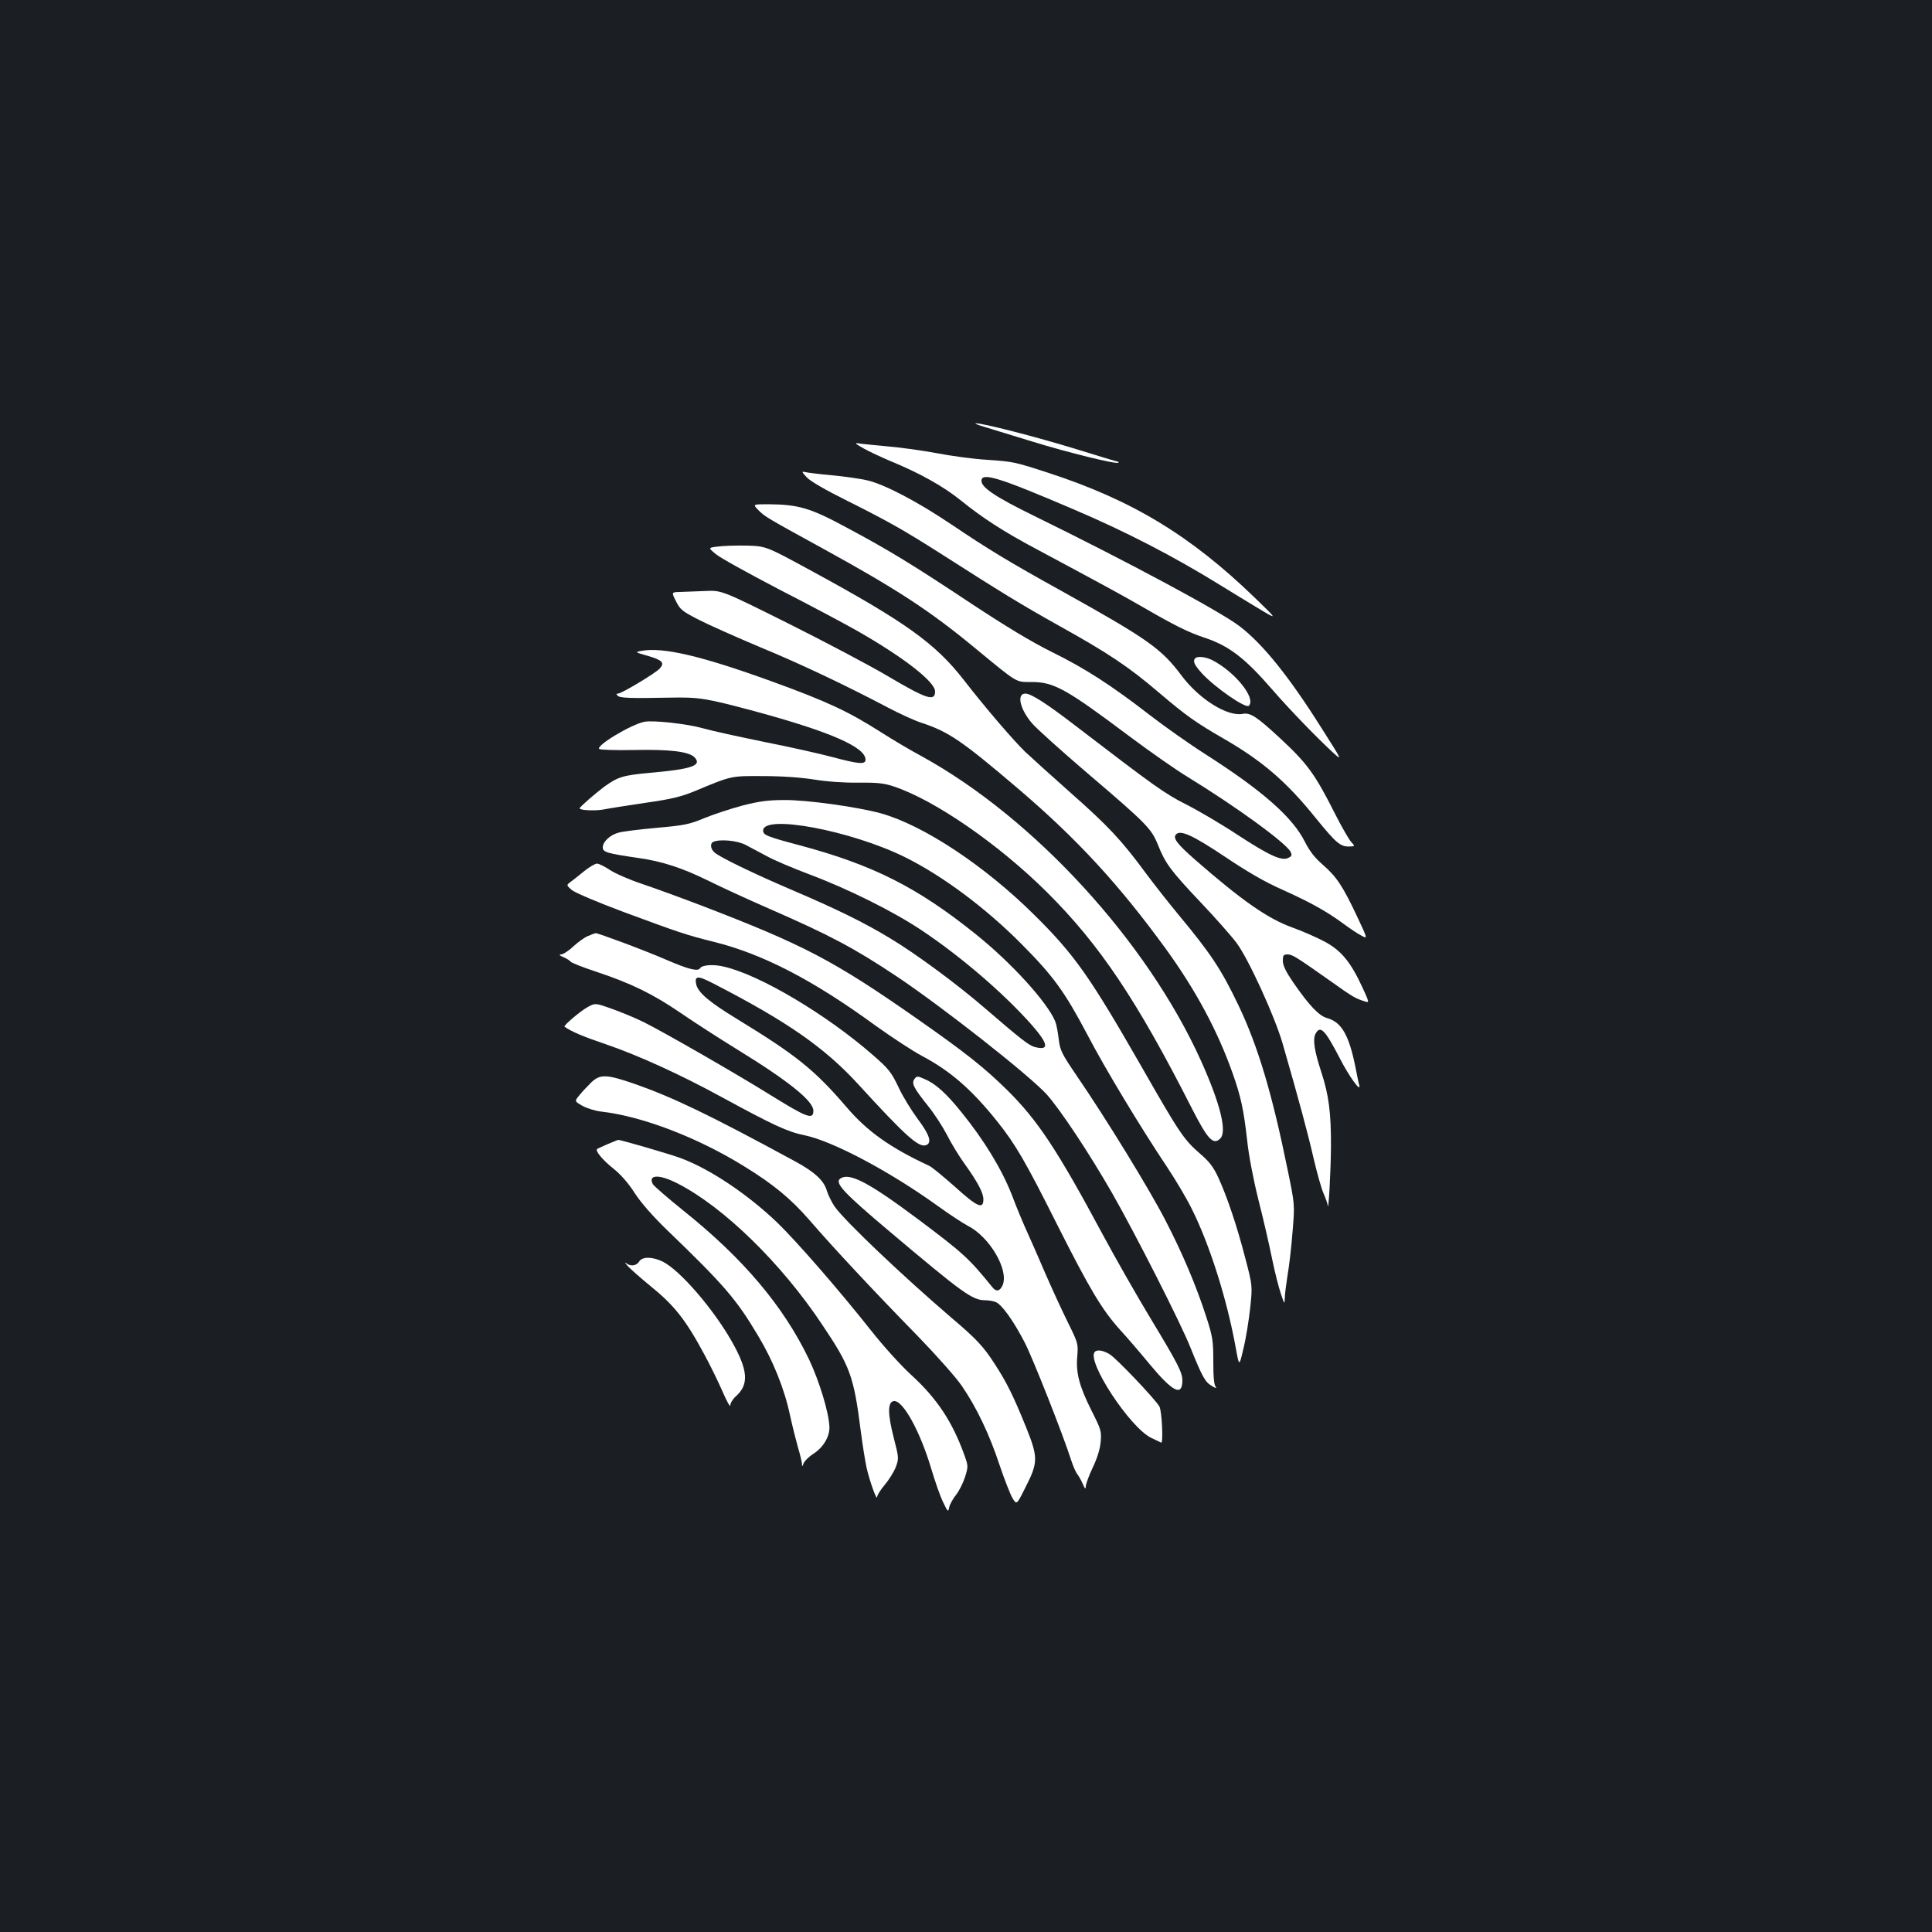 <?xml version="1.0" standalone="no"?>
<!DOCTYPE svg PUBLIC "-//W3C//DTD SVG 20010904//EN"
 "http://www.w3.org/TR/2001/REC-SVG-20010904/DTD/svg10.dtd">
<svg version="1.0" xmlns="http://www.w3.org/2000/svg"
 width="1000pt" height="1000pt" viewBox="0 0 1000 1000"
 preserveAspectRatio="xMidYMid meet">
<rect width="100%" height="100%" fill="#1b1f23"/>
<g transform="translate(0,1000) scale(0.1,-0.1)"
fill="#ffffff" stroke="none">
<path d="M5100 7789 c36 -11 146 -45 245 -75 184 -57 434 -118 443 -109 3 3 2
5 -1 5 -4 0 -102 30 -219 66 -201 62 -485 135 -518 133 -8 0 14 -10 50 -20z"/>
<path d="M4470 7679 c30 -17 93 -46 140 -66 151 -62 274 -131 363 -203 114
-92 220 -161 397 -255 351 -188 432 -232 550 -300 159 -92 229 -127 310 -154
130 -43 211 -104 355 -270 90 -104 229 -247 312 -324 52 -47 52 -47 -54 120
-170 270 -305 438 -426 531 -102 78 -577 333 -1065 572 -196 96 -272 146 -272
181 0 46 88 19 476 -147 266 -113 520 -244 759 -392 50 -31 137 -84 195 -119
105 -63 105 -63 -15 53 -335 324 -637 506 -1070 647 -172 56 -182 58 -315 67
-69 4 -188 20 -265 35 -77 14 -192 30 -255 35 -63 6 -128 12 -145 15 -24 4
-19 -1 25 -26z"/>
<path d="M4175 7530 c18 -20 99 -67 210 -122 216 -108 296 -154 480 -271 324
-207 420 -266 615 -375 259 -144 363 -214 520 -348 140 -119 191 -155 335
-238 199 -115 324 -222 475 -410 111 -136 129 -151 184 -147 19 1 19 2 -1 24
-11 12 -48 76 -82 143 -104 206 -142 259 -280 388 -125 116 -159 139 -199 131
-80 -15 -226 77 -317 199 -104 139 -175 189 -615 434 -276 153 -382 217 -575
347 -178 120 -349 209 -437 229 -34 8 -117 20 -183 26 -66 6 -129 14 -140 17
-16 4 -15 0 10 -27z"/>
<path d="M3925 7360 c32 -33 42 -39 339 -202 379 -208 553 -322 787 -516 220
-181 205 -172 288 -172 116 0 179 -35 508 -282 106 -79 240 -173 298 -208 253
-155 509 -341 535 -389 8 -17 7 -22 -11 -31 -33 -18 -95 9 -262 118 -83 55
-204 126 -267 158 -113 57 -164 94 -570 405 -152 117 -233 169 -263 169 -46 0
-28 -81 35 -154 24 -28 151 -142 283 -255 313 -267 334 -289 369 -375 38 -95
64 -131 221 -297 75 -79 158 -173 185 -209 61 -81 198 -380 239 -522 84 -291
131 -466 160 -593 18 -77 41 -159 52 -183 10 -23 20 -50 21 -60 4 -45 16 170
17 300 1 177 -11 270 -50 389 -36 110 -45 169 -30 198 25 46 48 23 127 -129
46 -90 108 -176 100 -139 -4 13 -13 58 -21 99 -33 163 -72 230 -145 250 -43
12 -93 64 -179 189 -36 53 -51 84 -51 108 0 28 3 33 24 33 25 0 44 -12 231
-144 105 -75 122 -85 172 -100 21 -7 20 -3 -15 73 -62 134 -111 193 -201 240
-42 22 -116 54 -164 71 -126 46 -258 138 -500 349 -97 85 -118 114 -99 133 23
23 87 -6 250 -115 116 -78 207 -131 297 -171 147 -66 232 -113 321 -179 34
-25 76 -53 93 -61 30 -16 30 -16 -25 101 -73 155 -105 204 -176 266 -43 37
-70 72 -95 122 -64 126 -218 262 -512 450 -85 54 -215 146 -290 204 -202 156
-332 240 -508 327 -107 53 -240 134 -413 248 -307 204 -430 279 -651 397 -185
100 -247 118 -403 119 -80 0 -80 0 -51 -30z"/>
<path d="M3715 7171 c-50 -6 -50 -6 -10 -39 22 -19 171 -101 330 -184 160 -82
342 -179 405 -215 238 -136 400 -262 400 -312 0 -54 -45 -39 -246 80 -93 55
-324 177 -514 272 -345 172 -345 172 -430 168 -47 -2 -105 -4 -130 -5 -45 -1
-45 -1 -21 -48 21 -43 32 -52 120 -97 53 -27 195 -90 316 -141 213 -88 448
-200 664 -314 57 -30 133 -65 170 -77 140 -46 208 -92 496 -337 311 -265 527
-500 772 -837 153 -212 265 -420 343 -640 43 -122 57 -187 75 -345 8 -79 33
-208 59 -312 25 -97 56 -233 70 -302 14 -69 35 -152 46 -183 18 -54 19 -56 20
-23 0 19 7 72 14 117 8 45 20 146 26 225 12 143 12 143 -25 322 -81 398 -154
641 -254 851 -91 190 -143 268 -314 474 -44 53 -119 148 -166 211 -125 170
-194 244 -390 417 -97 86 -202 181 -235 212 -61 59 -207 229 -317 371 -148
190 -301 300 -794 568 -230 125 -230 125 -330 128 -55 1 -122 -1 -150 -5z"/>
<path d="M3320 6631 c-34 -6 -34 -7 34 -26 75 -22 88 -36 60 -66 -22 -24 -197
-129 -215 -129 -10 0 -10 -3 -2 -11 12 -12 61 -14 268 -10 154 3 186 -2 440
-70 391 -106 575 -186 575 -251 0 -26 -35 -23 -170 13 -63 17 -223 53 -355 79
-132 27 -274 58 -315 70 -85 24 -260 43 -305 34 -70 -14 -255 -126 -233 -141
7 -4 87 -7 178 -5 187 4 284 -8 314 -37 42 -43 -12 -62 -229 -81 -141 -13
-166 -21 -236 -71 -47 -35 -129 -106 -129 -113 0 -10 78 -14 123 -6 29 6 128
21 220 35 135 19 185 32 255 61 190 79 183 78 352 77 98 0 195 -7 265 -18 67
-11 157 -17 230 -16 97 1 132 -3 182 -20 211 -70 544 -300 794 -549 272 -271
464 -558 747 -1115 83 -163 112 -194 148 -158 36 36 0 181 -100 403 -279 618
-865 1257 -1446 1576 -58 31 -152 87 -210 124 -168 107 -278 159 -568 264
-361 131 -562 178 -672 157z"/>
<path d="M6187 6593 c-15 -14 -5 -35 34 -78 68 -74 227 -184 243 -168 39 39
-73 177 -191 237 -33 16 -75 21 -86 9z"/>
<path d="M3845 5831 c-60 -16 -149 -45 -198 -65 -79 -33 -103 -38 -250 -51
-89 -8 -177 -19 -196 -25 -44 -12 -81 -47 -81 -76 0 -25 21 -31 185 -55 122
-17 228 -52 360 -117 66 -33 210 -99 320 -147 309 -135 436 -202 655 -348 237
-158 691 -515 779 -613 70 -79 217 -300 337 -509 120 -210 358 -678 407 -803
60 -149 75 -176 110 -196 17 -11 26 -13 20 -5 -9 9 -13 50 -13 131 0 109 -3
128 -36 231 -52 161 -123 329 -212 501 -83 161 -307 526 -455 742 -83 122 -90
137 -97 195 -4 35 -12 77 -18 92 -41 99 -226 303 -412 452 -301 242 -533 359
-912 460 -169 45 -188 53 -188 76 0 86 456 0 735 -138 193 -96 415 -261 600
-447 168 -169 225 -248 343 -471 91 -175 276 -481 413 -686 42 -63 100 -160
127 -215 93 -185 183 -470 228 -719 18 -100 18 -100 40 -5 13 52 28 147 35
210 12 115 12 115 -26 260 -43 166 -93 314 -139 415 -25 54 -46 82 -94 123
-85 74 -106 105 -307 457 -265 462 -344 574 -550 778 -258 256 -574 465 -795
527 -119 33 -383 70 -500 69 -82 0 -129 -6 -215 -28z m16 -205 c24 -13 73 -39
109 -58 36 -20 135 -62 220 -94 200 -75 435 -192 580 -289 201 -134 419 -321
565 -484 92 -104 99 -141 20 -120 -30 8 -73 42 -260 203 -139 120 -352 278
-487 359 -137 83 -276 151 -510 251 -192 82 -373 169 -400 194 -21 18 -24 48
-5 55 36 15 126 6 168 -17z"/>
<path d="M3020 5488 c-29 -24 -61 -49 -71 -56 -17 -13 -17 -15 11 -39 17 -14
135 -64 272 -115 278 -103 325 -119 463 -153 253 -63 513 -197 840 -436 83
-59 190 -130 240 -156 146 -78 255 -173 387 -338 95 -119 147 -209 309 -532
171 -339 233 -443 329 -549 35 -38 101 -115 148 -172 121 -146 171 -172 172
-89 0 43 -20 83 -163 320 -74 122 -187 321 -252 442 -234 436 -335 587 -490
741 -121 119 -217 195 -467 370 -433 303 -589 384 -1118 587 -107 41 -247 92
-310 113 -63 21 -136 53 -163 71 -27 18 -57 33 -67 33 -10 0 -42 -19 -70 -42z"/>
<path d="M3043 5155 c-18 -7 -52 -32 -76 -54 -24 -23 -53 -41 -63 -41 -13 -1
-9 -5 12 -14 18 -8 34 -18 38 -24 3 -5 63 -29 133 -52 178 -59 293 -115 436
-213 67 -46 200 -132 296 -191 265 -163 391 -265 391 -315 0 -49 -32 -37 -230
86 -174 108 -534 315 -645 371 -44 22 -119 53 -167 70 -87 31 -87 31 -127 9
-38 -21 -126 -96 -119 -101 32 -24 98 -52 211 -90 167 -57 386 -156 607 -277
261 -142 338 -178 424 -195 145 -30 438 -185 687 -364 62 -45 134 -92 159
-105 112 -57 212 -227 180 -306 -14 -33 -34 -37 -54 -11 -121 149 -148 174
-381 349 -257 192 -356 244 -404 214 -34 -22 11 -71 258 -279 375 -316 424
-352 490 -352 16 0 41 -4 54 -9 32 -12 93 -98 151 -210 42 -81 201 -484 241
-611 10 -30 24 -62 31 -70 7 -9 20 -31 28 -50 12 -27 15 -30 16 -14 0 12 16
56 36 98 23 48 38 96 41 133 5 54 2 64 -46 159 -65 129 -83 199 -75 284 5 64
5 67 -51 180 -31 63 -83 176 -115 250 -32 74 -73 169 -92 210 -19 41 -56 129
-81 196 -53 134 -142 281 -262 429 -79 98 -135 148 -192 171 -34 15 -38 15
-50 -1 -16 -23 -4 -46 71 -140 31 -38 75 -106 98 -150 22 -44 62 -109 88 -145
71 -99 100 -154 100 -188 0 -53 -31 -40 -148 66 -60 53 -119 102 -133 108
-200 93 -319 177 -426 302 -166 194 -261 270 -567 457 -143 87 -201 136 -212
178 -11 48 7 49 91 5 379 -195 574 -331 747 -520 246 -269 314 -330 352 -315
31 12 17 54 -43 134 -32 43 -78 117 -100 165 -38 79 -50 95 -134 168 -237 207
-580 412 -767 456 -55 14 -115 10 -126 -7 -11 -18 -56 -8 -170 41 -117 51
-357 140 -371 140 -5 -1 -22 -7 -40 -15z"/>
<path d="M3059 4396 c-18 -18 -46 -47 -60 -65 -26 -31 -26 -31 16 -55 24 -13
69 -27 101 -30 212 -25 497 -135 736 -283 153 -94 243 -169 340 -281 121 -140
328 -362 553 -592 99 -102 204 -220 233 -263 76 -110 144 -253 195 -408 25
-74 55 -151 67 -172 22 -37 22 -37 67 53 67 131 67 156 3 315 -64 158 -99 229
-158 320 -60 94 -96 133 -227 244 -259 222 -554 503 -605 576 -15 22 -34 60
-41 84 -15 51 -64 96 -164 150 -440 239 -629 330 -828 400 -148 51 -181 53
-228 7z"/>
<path d="M3145 4078 c-27 -12 -52 -23 -54 -25 -12 -9 28 -57 82 -100 39 -31
79 -76 112 -128 33 -51 94 -120 166 -190 297 -286 360 -359 473 -549 77 -128
136 -274 165 -411 12 -55 31 -130 41 -166 11 -36 20 -74 21 -85 0 -17 1 -17 9
3 5 12 27 33 48 47 53 33 87 90 85 141 -3 76 -53 238 -106 350 -133 276 -340
521 -650 769 -81 65 -152 127 -158 137 -26 50 33 52 127 4 238 -121 538 -413
750 -732 145 -216 163 -266 199 -548 9 -71 23 -157 30 -190 16 -71 54 -177 55
-153 0 9 18 37 39 62 21 25 47 66 57 91 17 46 17 48 -10 153 -32 125 -32 185
0 190 47 7 137 -157 195 -353 18 -60 44 -136 59 -167 26 -55 28 -56 33 -30 3
15 19 44 35 64 16 20 37 62 47 93 17 55 17 57 -5 118 -61 168 -140 288 -271
408 -56 51 -149 154 -211 233 -167 211 -384 460 -485 558 -154 147 -346 276
-498 333 -56 21 -314 96 -326 95 -2 -1 -26 -10 -54 -22z"/>
<path d="M3308 3470 c-14 -23 -47 -26 -68 -7 -8 6 -4 -1 10 -17 14 -15 66 -61
116 -102 125 -101 184 -176 282 -359 30 -55 71 -140 93 -190 21 -49 39 -81 39
-69 0 11 13 33 29 47 69 61 63 136 -22 285 -96 169 -267 366 -355 411 -54 27
-108 28 -124 1z"/>
<path d="M5667 3003 c-46 -46 183 -395 293 -446 25 -12 47 -22 50 -24 12 -7 4
164 -9 187 -21 37 -221 248 -257 270 -32 20 -65 26 -77 13z"/>
</g>
</svg>
